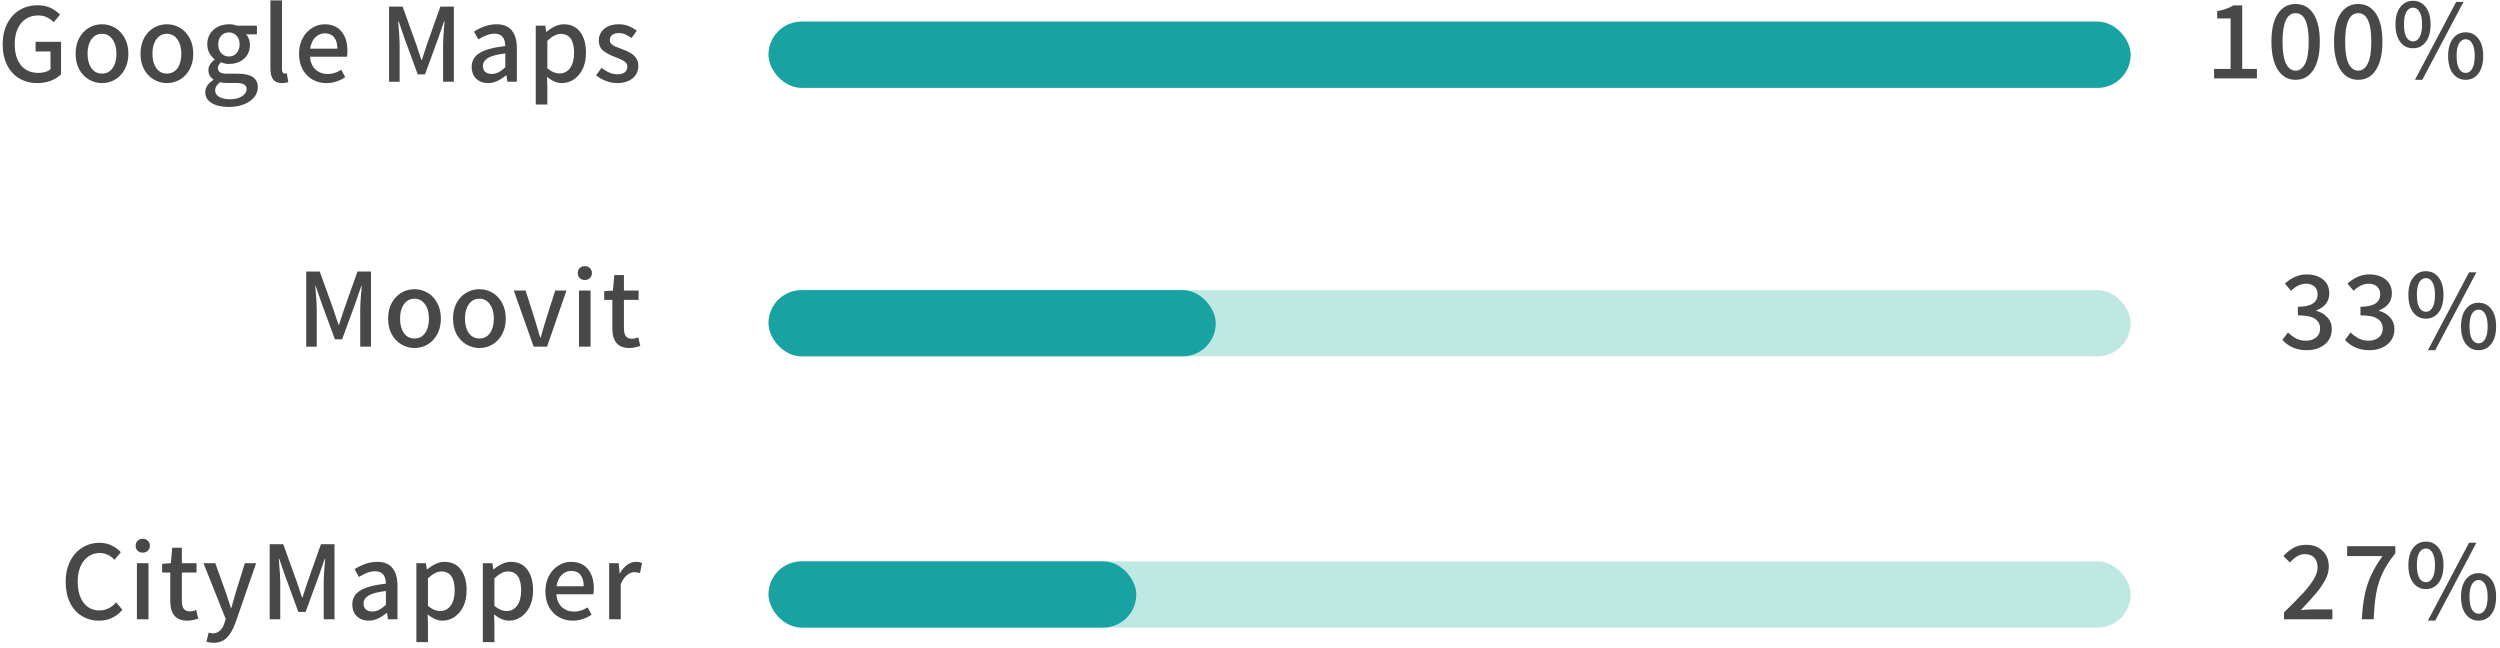 <svg width="436" height="113" viewBox="0 0 436 113" fill="none" xmlns="http://www.w3.org/2000/svg">
<path d="M6.528 14.493C5.354 14.493 4.308 14.227 3.388 13.693C2.481 13.16 1.768 12.387 1.248 11.373C0.728 10.347 0.468 9.133 0.468 7.733C0.468 6.347 0.734 5.14 1.268 4.113C1.801 3.073 2.528 2.28 3.448 1.733C4.381 1.187 5.428 0.913 6.588 0.913C8.108 0.913 9.401 1.46 10.468 2.553L9.368 3.873C8.994 3.5 8.594 3.213 8.168 3.013C7.741 2.8 7.234 2.693 6.648 2.693C5.834 2.693 5.121 2.893 4.508 3.293C3.894 3.693 3.414 4.273 3.068 5.033C2.734 5.78 2.568 6.66 2.568 7.673C2.568 9.247 2.928 10.48 3.648 11.373C4.368 12.267 5.394 12.713 6.728 12.713C7.141 12.713 7.534 12.66 7.908 12.553C8.281 12.433 8.581 12.267 8.808 12.053V8.973H6.208V7.293H10.648V12.953C10.194 13.42 9.608 13.793 8.888 14.073C8.168 14.353 7.381 14.493 6.528 14.493Z" fill="#484848"/>
<path d="M17.789 14.493C16.975 14.493 16.215 14.287 15.509 13.873C14.802 13.46 14.235 12.867 13.809 12.093C13.395 11.32 13.189 10.413 13.189 9.373C13.189 8.32 13.395 7.407 13.809 6.633C14.235 5.86 14.795 5.267 15.489 4.853C16.195 4.44 16.962 4.233 17.789 4.233C18.615 4.233 19.375 4.44 20.069 4.853C20.775 5.267 21.335 5.86 21.749 6.633C22.175 7.407 22.389 8.32 22.389 9.373C22.389 10.413 22.175 11.32 21.749 12.093C21.335 12.867 20.775 13.46 20.069 13.873C19.362 14.287 18.602 14.493 17.789 14.493ZM17.789 12.833C18.562 12.833 19.175 12.52 19.629 11.893C20.082 11.253 20.309 10.413 20.309 9.373C20.309 8.333 20.075 7.493 19.609 6.853C19.155 6.213 18.549 5.893 17.789 5.893C17.029 5.893 16.415 6.213 15.949 6.853C15.495 7.493 15.269 8.333 15.269 9.373C15.269 10.413 15.495 11.253 15.949 11.893C16.402 12.52 17.015 12.833 17.789 12.833Z" fill="#484848"/>
<path d="M29.107 14.493C28.293 14.493 27.533 14.287 26.827 13.873C26.12 13.46 25.553 12.867 25.127 12.093C24.713 11.32 24.507 10.413 24.507 9.373C24.507 8.32 24.713 7.407 25.127 6.633C25.553 5.86 26.113 5.267 26.807 4.853C27.513 4.44 28.28 4.233 29.107 4.233C29.933 4.233 30.693 4.44 31.387 4.853C32.093 5.267 32.653 5.86 33.067 6.633C33.493 7.407 33.707 8.32 33.707 9.373C33.707 10.413 33.493 11.32 33.067 12.093C32.653 12.867 32.093 13.46 31.387 13.873C30.68 14.287 29.92 14.493 29.107 14.493ZM29.107 12.833C29.88 12.833 30.493 12.52 30.947 11.893C31.4 11.253 31.627 10.413 31.627 9.373C31.627 8.333 31.393 7.493 30.927 6.853C30.473 6.213 29.867 5.893 29.107 5.893C28.347 5.893 27.733 6.213 27.267 6.853C26.813 7.493 26.587 8.333 26.587 9.373C26.587 10.413 26.813 11.253 27.267 11.893C27.72 12.52 28.333 12.833 29.107 12.833Z" fill="#484848"/>
<path d="M39.865 18.653C38.651 18.653 37.671 18.427 36.925 17.973C36.178 17.533 35.805 16.9 35.805 16.073C35.805 15.66 35.925 15.267 36.165 14.893C36.418 14.533 36.771 14.213 37.225 13.933V13.853C36.638 13.48 36.345 12.94 36.345 12.233C36.345 11.873 36.445 11.533 36.645 11.213C36.858 10.893 37.118 10.627 37.425 10.413V10.333C37.065 10.053 36.758 9.687 36.505 9.233C36.265 8.78 36.145 8.28 36.145 7.733C36.145 7.027 36.311 6.407 36.645 5.873C36.991 5.34 37.451 4.933 38.025 4.653C38.611 4.373 39.245 4.233 39.925 4.233C40.431 4.233 40.905 4.313 41.345 4.473H44.805V5.993H42.925C43.125 6.207 43.285 6.473 43.405 6.793C43.525 7.1 43.585 7.433 43.585 7.793C43.585 8.833 43.238 9.653 42.545 10.253C41.851 10.853 40.978 11.153 39.925 11.153C39.445 11.153 38.985 11.053 38.545 10.853C38.371 11.013 38.238 11.173 38.145 11.333C38.051 11.48 38.005 11.667 38.005 11.893C38.005 12.2 38.131 12.44 38.385 12.613C38.638 12.773 39.058 12.853 39.645 12.853H41.465C42.638 12.853 43.511 13.047 44.085 13.433C44.671 13.82 44.965 14.42 44.965 15.233C44.965 15.86 44.751 16.433 44.325 16.953C43.911 17.473 43.318 17.887 42.545 18.193C41.771 18.5 40.878 18.653 39.865 18.653ZM39.925 9.853C40.458 9.853 40.898 9.66 41.245 9.273C41.605 8.887 41.785 8.373 41.785 7.733C41.785 7.093 41.605 6.587 41.245 6.213C40.898 5.84 40.458 5.653 39.925 5.653C39.391 5.653 38.945 5.84 38.585 6.213C38.238 6.587 38.065 7.093 38.065 7.733C38.065 8.373 38.238 8.887 38.585 9.273C38.945 9.66 39.391 9.853 39.925 9.853ZM40.165 17.313C40.711 17.313 41.198 17.233 41.625 17.073C42.065 16.913 42.405 16.693 42.645 16.413C42.885 16.147 43.005 15.86 43.005 15.553C43.005 15.153 42.851 14.873 42.545 14.713C42.251 14.553 41.798 14.473 41.185 14.473H39.685C39.191 14.473 38.758 14.427 38.385 14.333C37.811 14.76 37.525 15.24 37.525 15.773C37.525 16.253 37.758 16.627 38.225 16.893C38.691 17.173 39.338 17.313 40.165 17.313Z" fill="#484848"/>
<path d="M49.179 14.493C48.472 14.493 47.959 14.28 47.639 13.853C47.319 13.427 47.159 12.8 47.159 11.973V0.073H49.179V12.093C49.179 12.347 49.225 12.533 49.319 12.653C49.412 12.773 49.525 12.833 49.659 12.833C49.779 12.833 49.899 12.82 50.019 12.793L50.279 14.313C49.972 14.433 49.605 14.493 49.179 14.493Z" fill="#484848"/>
<path d="M60.592 8.853C60.592 9.227 60.565 9.573 60.512 9.893H54.052C54.145 10.88 54.479 11.633 55.052 12.153C55.639 12.66 56.345 12.913 57.172 12.913C57.959 12.913 58.739 12.667 59.512 12.173L60.212 13.453C59.172 14.147 58.072 14.493 56.912 14.493C56.019 14.493 55.212 14.287 54.492 13.873C53.772 13.46 53.199 12.867 52.772 12.093C52.359 11.32 52.152 10.413 52.152 9.373C52.152 8.347 52.359 7.447 52.772 6.673C53.199 5.887 53.752 5.287 54.432 4.873C55.112 4.447 55.839 4.233 56.612 4.233C57.879 4.233 58.859 4.653 59.552 5.493C60.245 6.32 60.592 7.44 60.592 8.853ZM58.832 8.493C58.832 7.64 58.645 6.98 58.272 6.513C57.899 6.047 57.359 5.813 56.652 5.813C56.039 5.813 55.492 6.04 55.012 6.493C54.532 6.947 54.225 7.613 54.092 8.493H58.832Z" fill="#484848"/>
<path d="M67.855 1.153H70.215L72.615 7.813L73.095 9.273L73.495 10.453H73.575C73.788 9.813 73.922 9.4 73.975 9.213L74.435 7.813L76.795 1.153H79.155V14.253H77.275V7.733C77.275 7.013 77.348 5.82 77.495 4.153L77.535 3.693H77.455L76.415 6.713L74.115 12.973H72.855L70.555 6.713L69.515 3.693H69.435L69.475 4.153C69.622 5.82 69.695 7.013 69.695 7.733V14.253H67.855V1.153Z" fill="#484848"/>
<path d="M85.141 14.493C84.288 14.493 83.594 14.24 83.061 13.733C82.528 13.213 82.261 12.52 82.261 11.653C82.261 10.6 82.728 9.793 83.661 9.233C84.594 8.66 86.081 8.26 88.121 8.033C88.094 6.593 87.468 5.873 86.241 5.873C85.414 5.873 84.474 6.207 83.421 6.873L82.661 5.513C83.994 4.66 85.308 4.233 86.601 4.233C87.788 4.233 88.674 4.593 89.261 5.313C89.848 6.02 90.141 7.04 90.141 8.373V14.253H88.481L88.321 13.133H88.261C87.181 14.04 86.141 14.493 85.141 14.493ZM85.761 12.893C86.174 12.893 86.561 12.8 86.921 12.613C87.281 12.427 87.681 12.133 88.121 11.733V9.313C86.708 9.487 85.701 9.753 85.101 10.113C84.514 10.473 84.221 10.94 84.221 11.513C84.221 11.967 84.361 12.313 84.641 12.553C84.921 12.78 85.294 12.893 85.761 12.893Z" fill="#484848"/>
<path d="M93.436 4.473H95.096L95.256 5.553H95.316C96.369 4.673 97.376 4.233 98.336 4.233C99.563 4.233 100.509 4.68 101.176 5.573C101.856 6.467 102.196 7.68 102.196 9.213C102.196 10.293 102.003 11.233 101.616 12.033C101.229 12.82 100.716 13.427 100.076 13.853C99.436 14.28 98.743 14.493 97.996 14.493C97.143 14.493 96.276 14.127 95.396 13.393L95.456 15.053V18.233H93.436V4.473ZM97.596 12.813C98.343 12.813 98.949 12.5 99.416 11.873C99.883 11.233 100.116 10.353 100.116 9.233C100.116 7.02 99.343 5.913 97.796 5.913C97.076 5.913 96.296 6.313 95.456 7.113V11.913C96.163 12.513 96.876 12.813 97.596 12.813Z" fill="#484848"/>
<path d="M107.629 14.493C106.975 14.493 106.322 14.367 105.669 14.113C105.015 13.86 104.442 13.533 103.949 13.133L104.909 11.833C105.375 12.193 105.829 12.473 106.269 12.673C106.709 12.86 107.182 12.953 107.689 12.953C108.249 12.953 108.675 12.833 108.969 12.593C109.262 12.34 109.409 12.02 109.409 11.633C109.409 11.233 109.229 10.92 108.869 10.693C108.509 10.453 107.969 10.2 107.249 9.933C106.382 9.613 105.695 9.247 105.189 8.833C104.682 8.407 104.429 7.827 104.429 7.093C104.429 6.253 104.742 5.567 105.369 5.033C105.995 4.5 106.842 4.233 107.909 4.233C109.055 4.233 110.109 4.613 111.069 5.373L110.129 6.633C109.755 6.353 109.395 6.14 109.049 5.993C108.702 5.847 108.335 5.773 107.949 5.773C107.429 5.773 107.029 5.887 106.749 6.113C106.482 6.34 106.349 6.633 106.349 6.993C106.349 7.26 106.442 7.487 106.629 7.673C106.815 7.847 107.029 7.987 107.269 8.093C107.522 8.2 107.915 8.353 108.449 8.553C109.035 8.767 109.522 8.987 109.909 9.213C110.309 9.427 110.642 9.72 110.909 10.093C111.189 10.467 111.329 10.94 111.329 11.513C111.329 12.073 111.182 12.58 110.889 13.033C110.609 13.473 110.189 13.827 109.629 14.093C109.069 14.36 108.402 14.493 107.629 14.493Z" fill="#484848"/>
<rect opacity="0.5" x="134.028" y="3.77" width="237.556" height="11.55" rx="5.775" fill="#81D3C8"/>
<rect x="134.028" y="3.77" width="237.556" height="11.55" rx="5.775" fill="#18A2A2"/>
<path d="M386.14 12.018H389.02V3.218H386.68V1.938C387.813 1.738 388.76 1.404 389.52 0.938H391.04V12.018H393.6V13.678H386.14V12.018Z" fill="#484848"/>
<path d="M400.357 13.918C399.037 13.918 398.004 13.338 397.257 12.178C396.511 11.018 396.137 9.378 396.137 7.258C396.137 5.138 396.511 3.518 397.257 2.398C398.004 1.264 399.037 0.698 400.357 0.698C401.677 0.698 402.711 1.264 403.457 2.398C404.204 3.531 404.577 5.151 404.577 7.258C404.577 9.378 404.204 11.018 403.457 12.178C402.711 13.338 401.677 13.918 400.357 13.918ZM400.357 12.318C401.064 12.318 401.617 11.911 402.017 11.098C402.431 10.284 402.637 9.004 402.637 7.258C402.637 3.951 401.877 2.298 400.357 2.298C398.837 2.298 398.077 3.951 398.077 7.258C398.077 9.004 398.277 10.284 398.677 11.098C399.091 11.911 399.651 12.318 400.357 12.318Z" fill="#484848"/>
<path d="M411.275 13.918C409.955 13.918 408.921 13.338 408.175 12.178C407.428 11.018 407.055 9.378 407.055 7.258C407.055 5.138 407.428 3.518 408.175 2.398C408.921 1.264 409.955 0.698 411.275 0.698C412.595 0.698 413.628 1.264 414.375 2.398C415.121 3.531 415.495 5.151 415.495 7.258C415.495 9.378 415.121 11.018 414.375 12.178C413.628 13.338 412.595 13.918 411.275 13.918ZM411.275 12.318C411.981 12.318 412.535 11.911 412.935 11.098C413.348 10.284 413.555 9.004 413.555 7.258C413.555 3.951 412.795 2.298 411.275 2.298C409.755 2.298 408.995 3.951 408.995 7.258C408.995 9.004 409.195 10.284 409.595 11.098C410.008 11.911 410.568 12.318 411.275 12.318Z" fill="#484848"/>
<path d="M420.832 8.418C419.912 8.418 419.172 8.051 418.612 7.318C418.052 6.584 417.772 5.564 417.772 4.258C417.772 2.964 418.052 1.958 418.612 1.238C419.172 0.504 419.912 0.138 420.832 0.138C421.752 0.138 422.492 0.504 423.052 1.238C423.612 1.958 423.892 2.964 423.892 4.258C423.892 5.564 423.612 6.584 423.052 7.318C422.492 8.051 421.752 8.418 420.832 8.418ZM428.352 0.338H429.632L422.452 13.918H421.172L428.352 0.338ZM420.832 7.218C421.312 7.218 421.692 6.971 421.972 6.478C422.265 5.971 422.412 5.231 422.412 4.258C422.412 3.284 422.265 2.558 421.972 2.078C421.692 1.584 421.312 1.338 420.832 1.338C420.352 1.338 419.965 1.584 419.672 2.078C419.392 2.558 419.252 3.284 419.252 4.258C419.252 5.231 419.392 5.971 419.672 6.478C419.965 6.971 420.352 7.218 420.832 7.218ZM430.012 13.918C429.092 13.918 428.352 13.551 427.792 12.818C427.232 12.084 426.952 11.064 426.952 9.758C426.952 8.464 427.232 7.458 427.792 6.738C428.352 6.004 429.092 5.638 430.012 5.638C430.932 5.638 431.672 6.004 432.232 6.738C432.792 7.458 433.072 8.464 433.072 9.758C433.072 11.064 432.792 12.084 432.232 12.818C431.672 13.551 430.932 13.918 430.012 13.918ZM430.012 12.718C430.492 12.718 430.872 12.471 431.152 11.978C431.445 11.471 431.592 10.731 431.592 9.758C431.592 8.784 431.445 8.058 431.152 7.578C430.872 7.084 430.492 6.838 430.012 6.838C429.532 6.838 429.145 7.084 428.852 7.578C428.572 8.058 428.432 8.784 428.432 9.758C428.432 10.731 428.572 11.471 428.852 11.978C429.145 12.471 429.532 12.718 430.012 12.718Z" fill="#484848"/>
<path d="M53.403 47.354H55.763L58.163 54.014L58.643 55.474L59.043 56.654H59.123C59.336 56.014 59.469 55.601 59.523 55.414L59.983 54.014L62.343 47.354H64.703V60.454H62.823V53.934C62.823 53.214 62.896 52.021 63.043 50.354L63.083 49.894H63.003L61.963 52.914L59.663 59.174H58.403L56.103 52.914L55.063 49.894H54.983L55.023 50.354C55.169 52.021 55.243 53.214 55.243 53.934V60.454H53.403V47.354Z" fill="#484848"/>
<path d="M72.289 60.694C71.476 60.694 70.716 60.487 70.009 60.074C69.302 59.661 68.736 59.067 68.309 58.294C67.896 57.521 67.689 56.614 67.689 55.574C67.689 54.521 67.896 53.607 68.309 52.834C68.736 52.061 69.296 51.467 69.989 51.054C70.696 50.641 71.462 50.434 72.289 50.434C73.116 50.434 73.876 50.641 74.569 51.054C75.276 51.467 75.836 52.061 76.249 52.834C76.676 53.607 76.889 54.521 76.889 55.574C76.889 56.614 76.676 57.521 76.249 58.294C75.836 59.067 75.276 59.661 74.569 60.074C73.862 60.487 73.102 60.694 72.289 60.694ZM72.289 59.034C73.062 59.034 73.676 58.721 74.129 58.094C74.582 57.454 74.809 56.614 74.809 55.574C74.809 54.534 74.576 53.694 74.109 53.054C73.656 52.414 73.049 52.094 72.289 52.094C71.529 52.094 70.916 52.414 70.449 53.054C69.996 53.694 69.769 54.534 69.769 55.574C69.769 56.614 69.996 57.454 70.449 58.094C70.902 58.721 71.516 59.034 72.289 59.034Z" fill="#484848"/>
<path d="M83.607 60.694C82.794 60.694 82.034 60.487 81.327 60.074C80.62 59.661 80.054 59.067 79.627 58.294C79.214 57.521 79.007 56.614 79.007 55.574C79.007 54.521 79.214 53.607 79.627 52.834C80.054 52.061 80.614 51.467 81.307 51.054C82.014 50.641 82.78 50.434 83.607 50.434C84.434 50.434 85.194 50.641 85.887 51.054C86.594 51.467 87.154 52.061 87.567 52.834C87.994 53.607 88.207 54.521 88.207 55.574C88.207 56.614 87.994 57.521 87.567 58.294C87.154 59.067 86.594 59.661 85.887 60.074C85.18 60.487 84.42 60.694 83.607 60.694ZM83.607 59.034C84.38 59.034 84.994 58.721 85.447 58.094C85.9 57.454 86.127 56.614 86.127 55.574C86.127 54.534 85.894 53.694 85.427 53.054C84.974 52.414 84.367 52.094 83.607 52.094C82.847 52.094 82.234 52.414 81.767 53.054C81.314 53.694 81.087 54.534 81.087 55.574C81.087 56.614 81.314 57.454 81.767 58.094C82.22 58.721 82.834 59.034 83.607 59.034Z" fill="#484848"/>
<path d="M89.607 50.674H91.667L93.347 55.954L94.207 58.874H94.287L95.147 55.954L96.827 50.674H98.787L95.407 60.454H93.067L89.607 50.674Z" fill="#484848"/>
<path d="M100.975 50.674H102.995V60.454H100.975V50.674ZM101.995 48.834C101.635 48.834 101.335 48.721 101.095 48.494C100.869 48.267 100.755 47.974 100.755 47.614C100.755 47.267 100.869 46.981 101.095 46.754C101.335 46.527 101.635 46.414 101.995 46.414C102.355 46.414 102.649 46.527 102.875 46.754C103.115 46.981 103.235 47.267 103.235 47.614C103.235 47.974 103.115 48.267 102.875 48.494C102.649 48.721 102.355 48.834 101.995 48.834Z" fill="#484848"/>
<path d="M109.753 60.694C107.779 60.694 106.793 59.554 106.793 57.274V52.294H105.373V50.774L106.893 50.674L107.133 47.974H108.813V50.674H111.373V52.294H108.813V57.274C108.813 57.874 108.926 58.327 109.153 58.634C109.379 58.927 109.746 59.074 110.253 59.074C110.559 59.074 110.913 58.994 111.313 58.834L111.673 60.334C110.953 60.574 110.313 60.694 109.753 60.694Z" fill="#484848"/>
<rect opacity="0.5" x="134.028" y="50.597" width="237.556" height="11.55" rx="5.775" fill="#81D3C8"/>
<rect x="134.028" y="50.597" width="78" height="11.55" rx="5.775" fill="#18A2A2"/>
<path d="M402.307 61.077C400.547 61.077 399.127 60.477 398.047 59.277L399.027 57.977C399.467 58.417 399.941 58.77 400.447 59.037C400.954 59.29 401.521 59.417 402.147 59.417C402.881 59.417 403.474 59.23 403.927 58.857C404.394 58.47 404.627 57.957 404.627 57.317C404.627 56.57 404.327 55.997 403.727 55.597C403.141 55.197 402.147 54.997 400.747 54.997V53.497C403.041 53.497 404.187 52.77 404.187 51.317C404.187 50.743 404.007 50.297 403.647 49.977C403.287 49.644 402.794 49.477 402.167 49.477C401.274 49.477 400.401 49.89 399.547 50.717L398.487 49.457C399.674 48.39 400.927 47.857 402.247 47.857C403.447 47.857 404.407 48.15 405.127 48.737C405.861 49.324 406.227 50.13 406.227 51.157C406.227 52.557 405.474 53.55 403.967 54.137V54.217C404.767 54.417 405.414 54.797 405.907 55.357C406.414 55.904 406.667 56.59 406.667 57.417C406.667 58.163 406.474 58.817 406.087 59.377C405.701 59.923 405.174 60.343 404.507 60.637C403.854 60.93 403.121 61.077 402.307 61.077Z" fill="#484848"/>
<path d="M413.225 61.077C411.465 61.077 410.045 60.477 408.965 59.277L409.945 57.977C410.385 58.417 410.858 58.77 411.365 59.037C411.871 59.29 412.438 59.417 413.065 59.417C413.798 59.417 414.391 59.23 414.845 58.857C415.311 58.47 415.545 57.957 415.545 57.317C415.545 56.57 415.245 55.997 414.645 55.597C414.058 55.197 413.065 54.997 411.665 54.997V53.497C413.958 53.497 415.105 52.77 415.105 51.317C415.105 50.743 414.925 50.297 414.565 49.977C414.205 49.644 413.711 49.477 413.085 49.477C412.191 49.477 411.318 49.89 410.465 50.717L409.405 49.457C410.591 48.39 411.845 47.857 413.165 47.857C414.365 47.857 415.325 48.15 416.045 48.737C416.778 49.324 417.145 50.13 417.145 51.157C417.145 52.557 416.391 53.55 414.885 54.137V54.217C415.685 54.417 416.331 54.797 416.825 55.357C417.331 55.904 417.585 56.59 417.585 57.417C417.585 58.163 417.391 58.817 417.005 59.377C416.618 59.923 416.091 60.343 415.425 60.637C414.771 60.93 414.038 61.077 413.225 61.077Z" fill="#484848"/>
<path d="M423.082 55.577C422.162 55.577 421.422 55.21 420.862 54.477C420.302 53.743 420.022 52.724 420.022 51.417C420.022 50.123 420.302 49.117 420.862 48.397C421.422 47.663 422.162 47.297 423.082 47.297C424.002 47.297 424.742 47.663 425.302 48.397C425.862 49.117 426.142 50.123 426.142 51.417C426.142 52.724 425.862 53.743 425.302 54.477C424.742 55.21 424.002 55.577 423.082 55.577ZM430.602 47.497H431.882L424.702 61.077H423.422L430.602 47.497ZM423.082 54.377C423.562 54.377 423.942 54.13 424.222 53.637C424.515 53.13 424.662 52.39 424.662 51.417C424.662 50.444 424.515 49.717 424.222 49.237C423.942 48.743 423.562 48.497 423.082 48.497C422.602 48.497 422.215 48.743 421.922 49.237C421.642 49.717 421.502 50.444 421.502 51.417C421.502 52.39 421.642 53.13 421.922 53.637C422.215 54.13 422.602 54.377 423.082 54.377ZM432.262 61.077C431.342 61.077 430.602 60.71 430.042 59.977C429.482 59.243 429.202 58.224 429.202 56.917C429.202 55.623 429.482 54.617 430.042 53.897C430.602 53.163 431.342 52.797 432.262 52.797C433.182 52.797 433.922 53.163 434.482 53.897C435.042 54.617 435.322 55.623 435.322 56.917C435.322 58.224 435.042 59.243 434.482 59.977C433.922 60.71 433.182 61.077 432.262 61.077ZM432.262 59.877C432.742 59.877 433.122 59.63 433.402 59.137C433.695 58.63 433.842 57.89 433.842 56.917C433.842 55.944 433.695 55.217 433.402 54.737C433.122 54.243 432.742 53.997 432.262 53.997C431.782 53.997 431.395 54.243 431.102 54.737C430.822 55.217 430.682 55.944 430.682 56.917C430.682 57.89 430.822 58.63 431.102 59.137C431.395 59.63 431.782 59.877 432.262 59.877Z" fill="#484848"/>
<path d="M17.274 108.244C16.167 108.244 15.174 107.977 14.294 107.444C13.414 106.911 12.72 106.137 12.214 105.124C11.707 104.097 11.454 102.884 11.454 101.484C11.454 100.097 11.714 98.891 12.234 97.864C12.754 96.837 13.46 96.05 14.354 95.504C15.26 94.944 16.267 94.664 17.374 94.664C18.134 94.664 18.827 94.817 19.454 95.124C20.094 95.43 20.634 95.824 21.074 96.304L19.974 97.624C19.214 96.837 18.36 96.444 17.414 96.444C16.654 96.444 15.98 96.65 15.394 97.064C14.82 97.464 14.367 98.037 14.034 98.784C13.714 99.531 13.554 100.411 13.554 101.424C13.554 102.984 13.894 104.217 14.574 105.124C15.267 106.017 16.194 106.464 17.354 106.464C18.447 106.464 19.414 105.997 20.254 105.064L21.354 106.344C20.274 107.611 18.914 108.244 17.274 108.244Z" fill="#484848"/>
<path d="M23.878 98.224H25.898V108.004H23.878V98.224ZM24.898 96.384C24.538 96.384 24.238 96.27 23.998 96.044C23.771 95.817 23.658 95.524 23.658 95.164C23.658 94.817 23.771 94.531 23.998 94.304C24.238 94.077 24.538 93.964 24.898 93.964C25.258 93.964 25.551 94.077 25.778 94.304C26.018 94.531 26.138 94.817 26.138 95.164C26.138 95.524 26.018 95.817 25.778 96.044C25.551 96.27 25.258 96.384 24.898 96.384Z" fill="#484848"/>
<path d="M32.656 108.244C30.682 108.244 29.696 107.104 29.696 104.824V99.844H28.276V98.324L29.796 98.224L30.036 95.524H31.716V98.224H34.276V99.844H31.716V104.824C31.716 105.424 31.829 105.877 32.056 106.184C32.282 106.477 32.649 106.624 33.156 106.624C33.462 106.624 33.816 106.544 34.216 106.384L34.576 107.884C33.856 108.124 33.216 108.244 32.656 108.244Z" fill="#484848"/>
<path d="M37.227 112.104C36.787 112.104 36.381 112.037 36.007 111.904L36.387 110.324C36.694 110.417 36.934 110.464 37.107 110.464C38.067 110.464 38.754 109.844 39.167 108.604L39.367 107.944L35.487 98.224H37.547L39.367 103.284L39.967 105.104L40.267 106.044H40.347C40.494 105.564 40.607 105.151 40.687 104.804L41.127 103.284L42.707 98.224H44.667L41.067 108.604C40.654 109.751 40.154 110.617 39.567 111.204C38.981 111.804 38.201 112.104 37.227 112.104Z" fill="#484848"/>
<path d="M47.035 94.904H49.395L51.795 101.564L52.275 103.024L52.675 104.204H52.755C52.969 103.564 53.102 103.151 53.155 102.964L53.615 101.564L55.975 94.904H58.335V108.004H56.455V101.484C56.455 100.764 56.529 99.57 56.675 97.904L56.715 97.444H56.635L55.595 100.464L53.295 106.724H52.035L49.735 100.464L48.695 97.444H48.615L48.655 97.904C48.802 99.57 48.875 100.764 48.875 101.484V108.004H47.035V94.904Z" fill="#484848"/>
<path d="M64.321 108.244C63.468 108.244 62.775 107.991 62.241 107.484C61.708 106.964 61.441 106.271 61.441 105.404C61.441 104.351 61.908 103.544 62.841 102.984C63.775 102.411 65.261 102.011 67.301 101.784C67.275 100.344 66.648 99.624 65.421 99.624C64.595 99.624 63.655 99.957 62.601 100.624L61.841 99.264C63.175 98.41 64.488 97.984 65.781 97.984C66.968 97.984 67.855 98.344 68.441 99.064C69.028 99.77 69.321 100.791 69.321 102.124V108.004H67.661L67.501 106.884H67.441C66.361 107.791 65.321 108.244 64.321 108.244ZM64.941 106.644C65.355 106.644 65.741 106.551 66.101 106.364C66.461 106.177 66.861 105.884 67.301 105.484V103.064C65.888 103.237 64.881 103.504 64.281 103.864C63.695 104.224 63.401 104.691 63.401 105.264C63.401 105.717 63.541 106.064 63.821 106.304C64.101 106.531 64.475 106.644 64.941 106.644Z" fill="#484848"/>
<path d="M72.616 98.224H74.276L74.436 99.304H74.496C75.55 98.424 76.556 97.984 77.516 97.984C78.743 97.984 79.69 98.43 80.356 99.324C81.036 100.217 81.376 101.431 81.376 102.964C81.376 104.044 81.183 104.984 80.796 105.784C80.41 106.571 79.896 107.177 79.256 107.604C78.616 108.031 77.923 108.244 77.176 108.244C76.323 108.244 75.456 107.877 74.576 107.144L74.636 108.804V111.984H72.616V98.224ZM76.776 106.564C77.523 106.564 78.13 106.251 78.596 105.624C79.063 104.984 79.296 104.104 79.296 102.984C79.296 100.771 78.523 99.664 76.976 99.664C76.256 99.664 75.476 100.064 74.636 100.864V105.664C75.343 106.264 76.056 106.564 76.776 106.564Z" fill="#484848"/>
<path d="M84.208 98.224H85.868L86.028 99.304H86.088C87.141 98.424 88.148 97.984 89.108 97.984C90.334 97.984 91.281 98.43 91.948 99.324C92.628 100.217 92.968 101.431 92.968 102.964C92.968 104.044 92.774 104.984 92.388 105.784C92.001 106.571 91.488 107.177 90.848 107.604C90.208 108.031 89.514 108.244 88.768 108.244C87.914 108.244 87.048 107.877 86.168 107.144L86.228 108.804V111.984H84.208V98.224ZM88.368 106.564C89.114 106.564 89.721 106.251 90.188 105.624C90.654 104.984 90.888 104.104 90.888 102.984C90.888 100.771 90.114 99.664 88.568 99.664C87.848 99.664 87.068 100.064 86.228 100.864V105.664C86.934 106.264 87.648 106.564 88.368 106.564Z" fill="#484848"/>
<path d="M103.559 102.604C103.559 102.977 103.532 103.324 103.479 103.644H97.019C97.112 104.631 97.446 105.384 98.019 105.904C98.606 106.411 99.312 106.664 100.139 106.664C100.926 106.664 101.706 106.417 102.479 105.924L103.179 107.204C102.139 107.897 101.039 108.244 99.879 108.244C98.986 108.244 98.179 108.037 97.459 107.624C96.739 107.211 96.166 106.617 95.739 105.844C95.326 105.071 95.119 104.164 95.119 103.124C95.119 102.097 95.326 101.197 95.739 100.424C96.166 99.637 96.719 99.037 97.399 98.624C98.079 98.197 98.806 97.984 99.579 97.984C100.846 97.984 101.826 98.404 102.519 99.244C103.212 100.071 103.559 101.191 103.559 102.604ZM101.799 102.244C101.799 101.391 101.612 100.731 101.239 100.264C100.866 99.797 100.326 99.564 99.619 99.564C99.006 99.564 98.459 99.79 97.979 100.244C97.499 100.697 97.192 101.364 97.059 102.244H101.799Z" fill="#484848"/>
<path d="M106.238 98.224H107.898L108.058 99.984H108.118C108.465 99.357 108.878 98.871 109.358 98.524C109.851 98.164 110.365 97.984 110.898 97.984C111.338 97.984 111.698 98.05 111.978 98.184L111.618 99.944C111.258 99.837 110.931 99.784 110.638 99.784C110.198 99.784 109.765 99.957 109.338 100.304C108.911 100.637 108.551 101.171 108.258 101.904V108.004H106.238V98.224Z" fill="#484848"/>
<rect opacity="0.5" x="134.028" y="97.9" width="237.556" height="11.55" rx="5.775" fill="#81D3C8"/>
<rect x="134.028" y="97.9" width="64.14" height="11.55" rx="5.775" fill="#18A2A2"/>
<path d="M398.327 106.816C399.78 105.389 400.894 104.256 401.667 103.416C402.454 102.563 403.067 101.769 403.507 101.036C403.96 100.289 404.187 99.596 404.187 98.956C404.187 98.236 403.994 97.669 403.607 97.256C403.22 96.843 402.667 96.636 401.947 96.636C401.08 96.636 400.22 97.123 399.367 98.096L398.227 96.976C398.827 96.323 399.434 95.836 400.047 95.516C400.674 95.183 401.394 95.016 402.207 95.016C403.407 95.016 404.36 95.369 405.067 96.076C405.787 96.769 406.147 97.696 406.147 98.856C406.147 99.589 405.94 100.343 405.527 101.116C405.127 101.889 404.594 102.669 403.927 103.456C403.274 104.229 402.387 105.209 401.267 106.396C402.174 106.316 402.887 106.276 403.407 106.276H406.767V107.996H398.327V106.816Z" fill="#484848"/>
<path d="M411.904 107.996C412.011 105.649 412.331 103.656 412.864 102.016C413.398 100.363 414.278 98.683 415.504 96.976H409.344V95.256H417.744V96.496C416.758 97.723 416.004 98.896 415.484 100.016C414.978 101.123 414.618 102.283 414.404 103.496C414.191 104.696 414.044 106.196 413.964 107.996H411.904Z" fill="#484848"/>
<path d="M423.081 102.736C422.161 102.736 421.421 102.369 420.861 101.636C420.301 100.903 420.021 99.883 420.021 98.576C420.021 97.283 420.301 96.276 420.861 95.556C421.421 94.823 422.161 94.456 423.081 94.456C424.001 94.456 424.741 94.823 425.301 95.556C425.861 96.276 426.141 97.283 426.141 98.576C426.141 99.883 425.861 100.903 425.301 101.636C424.741 102.369 424.001 102.736 423.081 102.736ZM430.601 94.656H431.881L424.701 108.236H423.421L430.601 94.656ZM423.081 101.536C423.561 101.536 423.941 101.289 424.221 100.796C424.515 100.289 424.661 99.549 424.661 98.576C424.661 97.603 424.515 96.876 424.221 96.396C423.941 95.903 423.561 95.656 423.081 95.656C422.601 95.656 422.215 95.903 421.921 96.396C421.641 96.876 421.501 97.603 421.501 98.576C421.501 99.549 421.641 100.289 421.921 100.796C422.215 101.289 422.601 101.536 423.081 101.536ZM432.261 108.236C431.341 108.236 430.601 107.869 430.041 107.136C429.481 106.403 429.201 105.383 429.201 104.076C429.201 102.783 429.481 101.776 430.041 101.056C430.601 100.323 431.341 99.956 432.261 99.956C433.181 99.956 433.921 100.323 434.481 101.056C435.041 101.776 435.321 102.783 435.321 104.076C435.321 105.383 435.041 106.403 434.481 107.136C433.921 107.869 433.181 108.236 432.261 108.236ZM432.261 107.036C432.741 107.036 433.121 106.789 433.401 106.296C433.695 105.789 433.841 105.049 433.841 104.076C433.841 103.103 433.695 102.376 433.401 101.896C433.121 101.403 432.741 101.156 432.261 101.156C431.781 101.156 431.395 101.403 431.101 101.896C430.821 102.376 430.681 103.103 430.681 104.076C430.681 105.049 430.821 105.789 431.101 106.296C431.395 106.789 431.781 107.036 432.261 107.036Z" fill="#484848"/>
</svg>
